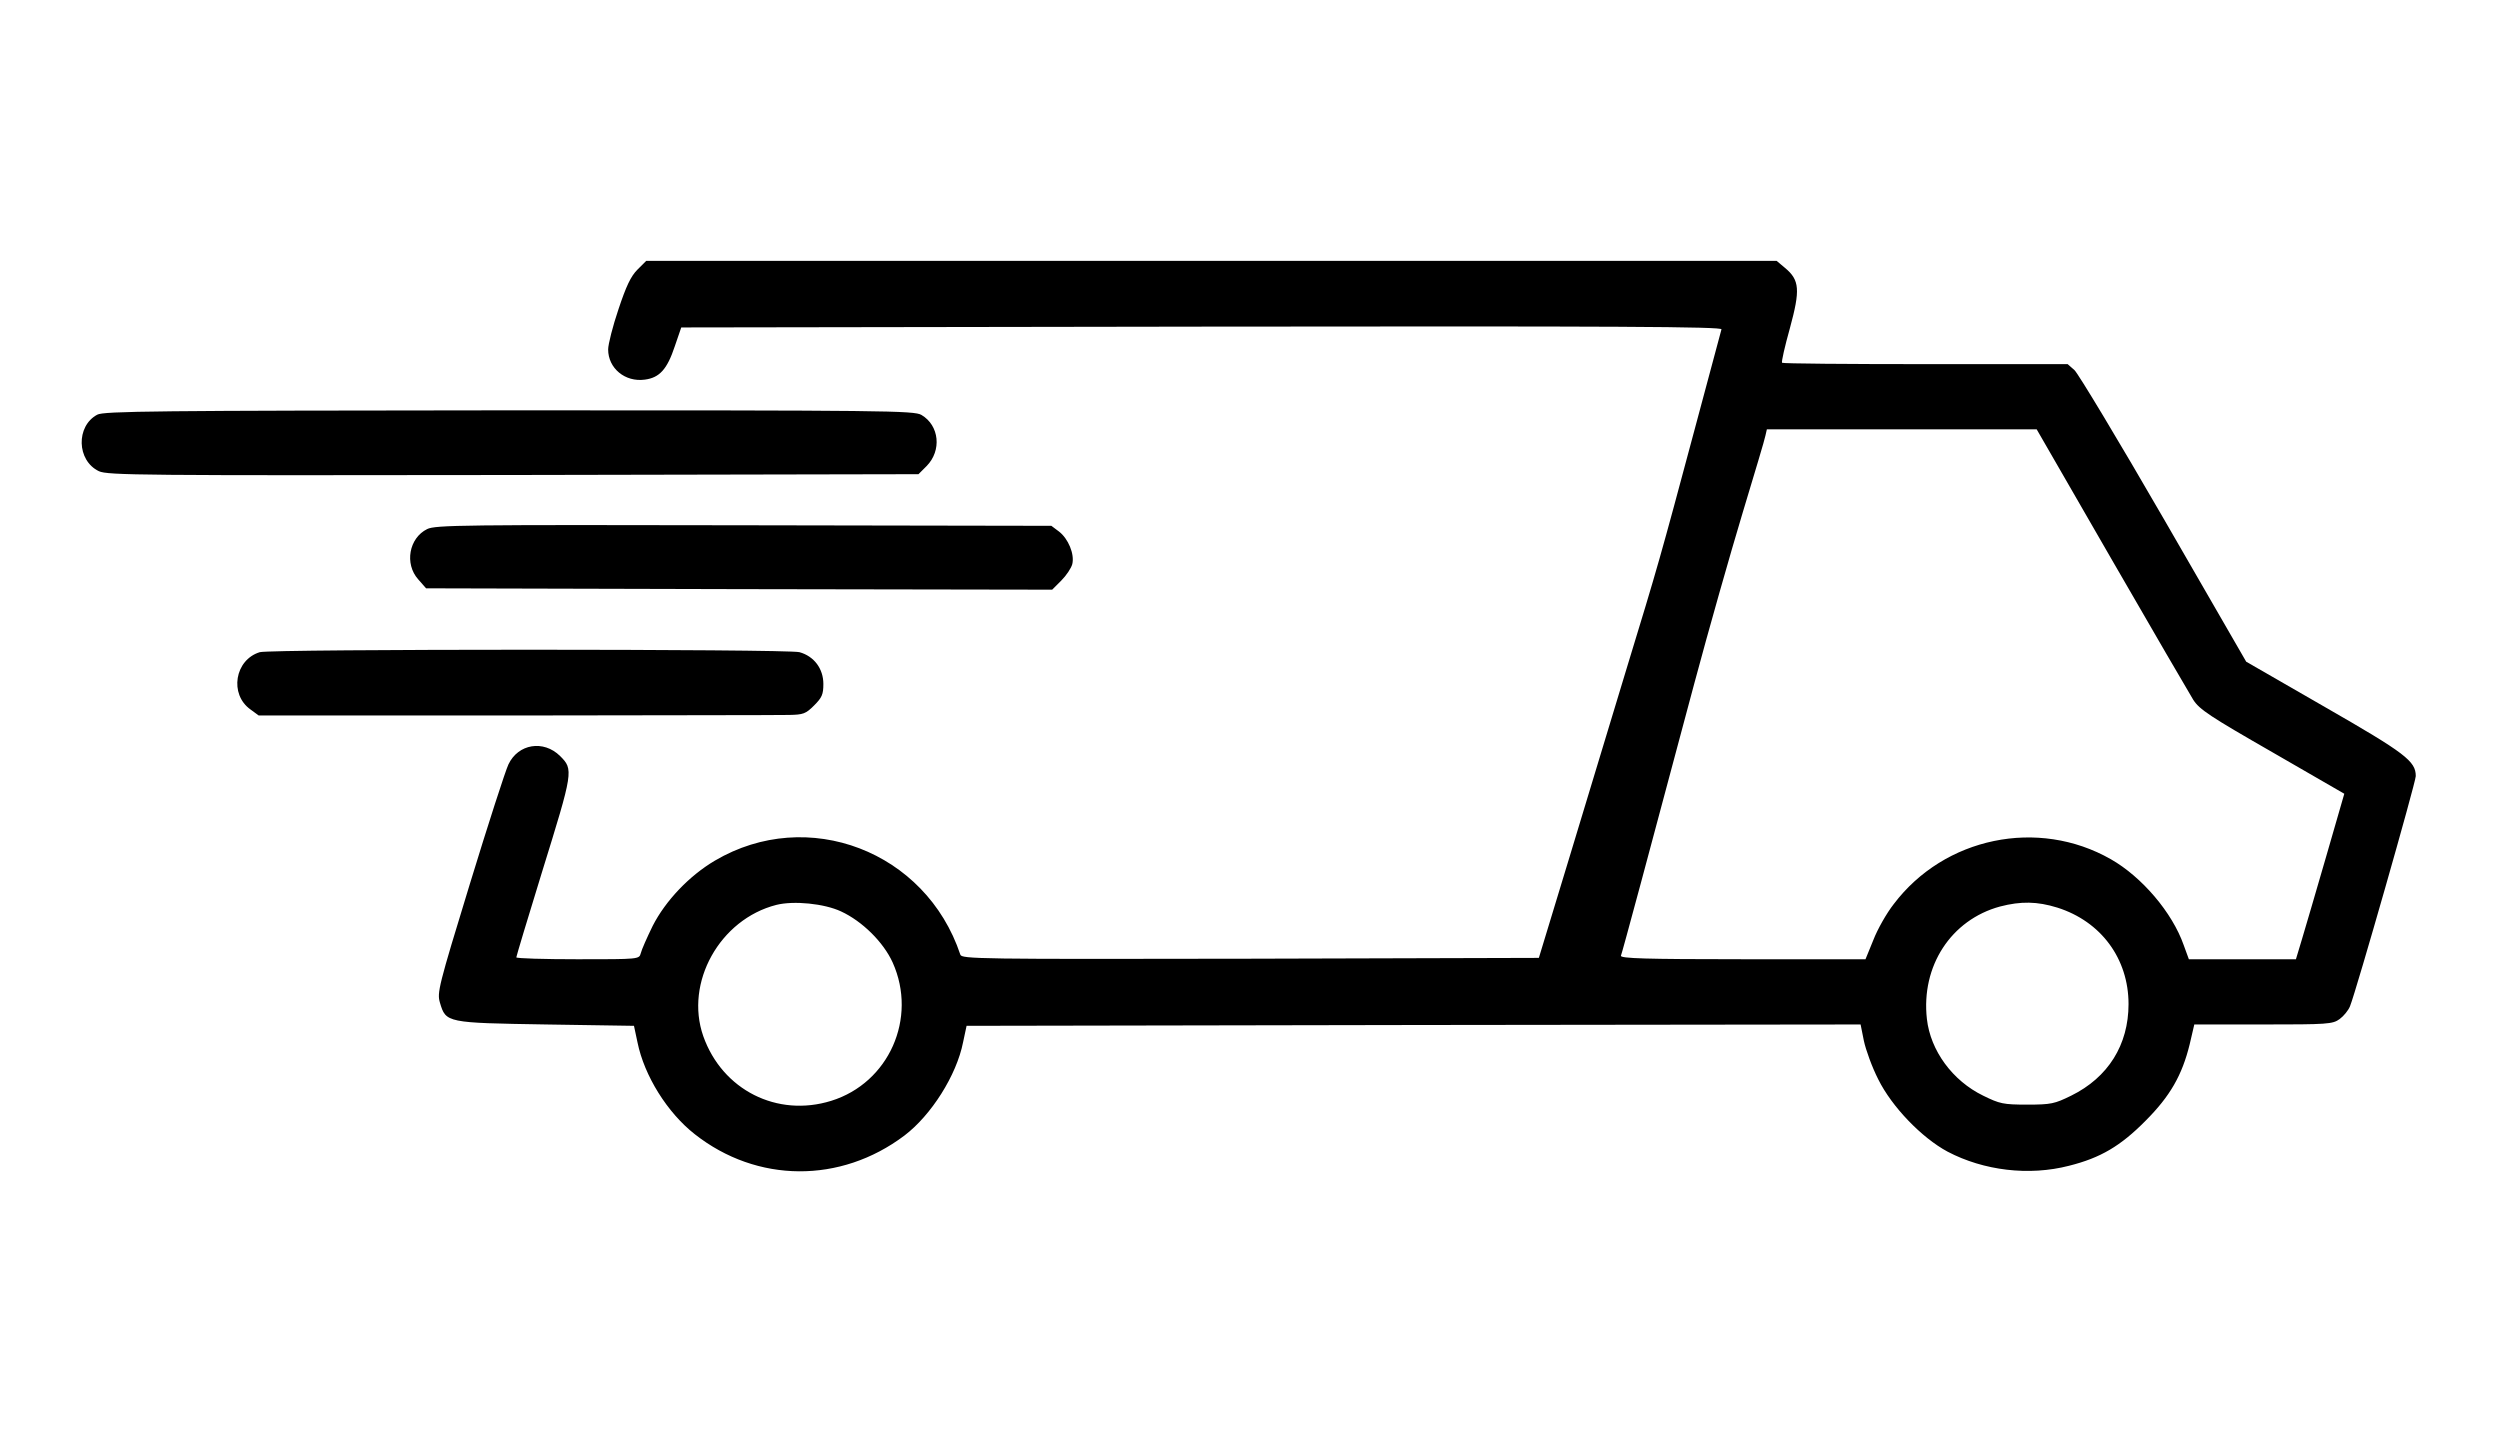 <?xml version="1.0" standalone="no"?>
<!DOCTYPE svg PUBLIC "-//W3C//DTD SVG 20010904//EN"
 "http://www.w3.org/TR/2001/REC-SVG-20010904/DTD/svg10.dtd">
<svg version="1.0" xmlns="http://www.w3.org/2000/svg"
 width="920pt" height="526pt" viewBox="0 0 920 526"
 preserveAspectRatio="xMidYMid meet">

<g transform="translate(0,526) scale(0.1,-0.1)"
fill="#000000" stroke="none">
<path d="M2346 4268 c-25 -25 -42 -62 -70 -146 -21 -62 -38 -129 -38 -148 0
-69 62 -121 135 -111 54 7 82 38 110 122 l24 70 1916 3 c1532 2 1916 0 1912
-10 -2 -7 -47 -175 -100 -373 -124 -463 -134 -499 -249 -875 -52 -173 -147
-484 -209 -690 l-114 -375 -1062 -3 c-1004 -2 -1062 -1 -1067 15 -127 381
-562 547 -903 346 -95 -56 -182 -148 -229 -240 -21 -43 -41 -88 -44 -101 -6
-22 -6 -22 -232 -22 -124 0 -226 3 -226 7 0 3 42 144 94 312 116 374 117 379
67 429 -61 60 -154 45 -190 -31 -11 -23 -75 -221 -142 -440 -116 -379 -121
-400 -110 -437 22 -74 24 -74 390 -80 l324 -5 13 -61 c25 -123 110 -259 211
-338 229 -180 536 -182 771 -5 99 75 192 222 216 343 l13 61 1645 3 1645 2 12
-60 c7 -33 30 -97 53 -142 50 -101 160 -215 255 -266 133 -70 300 -90 447 -52
116 29 190 73 281 165 91 91 135 168 163 282 l17 73 253 0 c237 0 256 1 282
20 15 11 32 32 38 47 23 57 242 824 242 847 0 55 -38 84 -334 254 l-290 167
-303 525 c-167 289 -315 535 -329 548 l-25 22 -523 0 c-287 0 -525 2 -528 5
-3 3 10 60 29 128 38 140 36 176 -18 221 l-31 26 -2080 0 -2080 0 -32 -32z
m5424 -1065 c151 -262 287 -495 301 -518 23 -36 61 -61 291 -193 l265 -153
-67 -232 c-37 -127 -77 -265 -89 -304 l-22 -73 -197 0 -197 0 -19 52 c-42 120
-154 251 -268 316 -268 153 -613 81 -799 -165 -26 -33 -60 -93 -75 -132 l-29
-71 -452 0 c-358 0 -451 3 -448 13 5 12 100 365 270 1002 53 198 133 479 177
625 44 146 83 275 85 288 l5 22 497 0 496 0 275 -477z m-4675 -1297 c78 -36
156 -113 190 -188 92 -205 -14 -443 -226 -509 -199 -62 -401 40 -471 238 -69
197 61 430 269 483 64 16 176 5 238 -24z m4476 14 c161 -51 262 -188 262 -355
0 -150 -75 -270 -211 -337 -61 -30 -74 -33 -162 -33 -88 0 -101 3 -162 33
-113 55 -194 166 -207 282 -22 195 89 365 269 414 77 20 137 19 211 -4z"/>
<path d="M358 3734 c-79 -42 -76 -169 6 -208 32 -15 159 -16 1525 -14 l1491 3
30 30 c56 57 47 149 -19 188 -27 16 -132 17 -1518 17 -1297 -1 -1492 -3 -1515
-16z"/>
<path d="M1572 3313 c-67 -33 -84 -128 -33 -185 l29 -33 1152 -3 1152 -2 33
33 c19 19 37 46 41 61 9 37 -15 94 -49 120 l-28 21 -1132 2 c-1030 2 -1135 1
-1165 -14z"/>
<path d="M956 2860 c-92 -28 -113 -155 -34 -211 l30 -22 947 0 c520 1 972 1
1005 2 52 1 61 4 92 35 29 29 34 41 34 79 0 56 -34 102 -88 117 -46 12 -1943
12 -1986 0z"/>
</g>
</svg>
